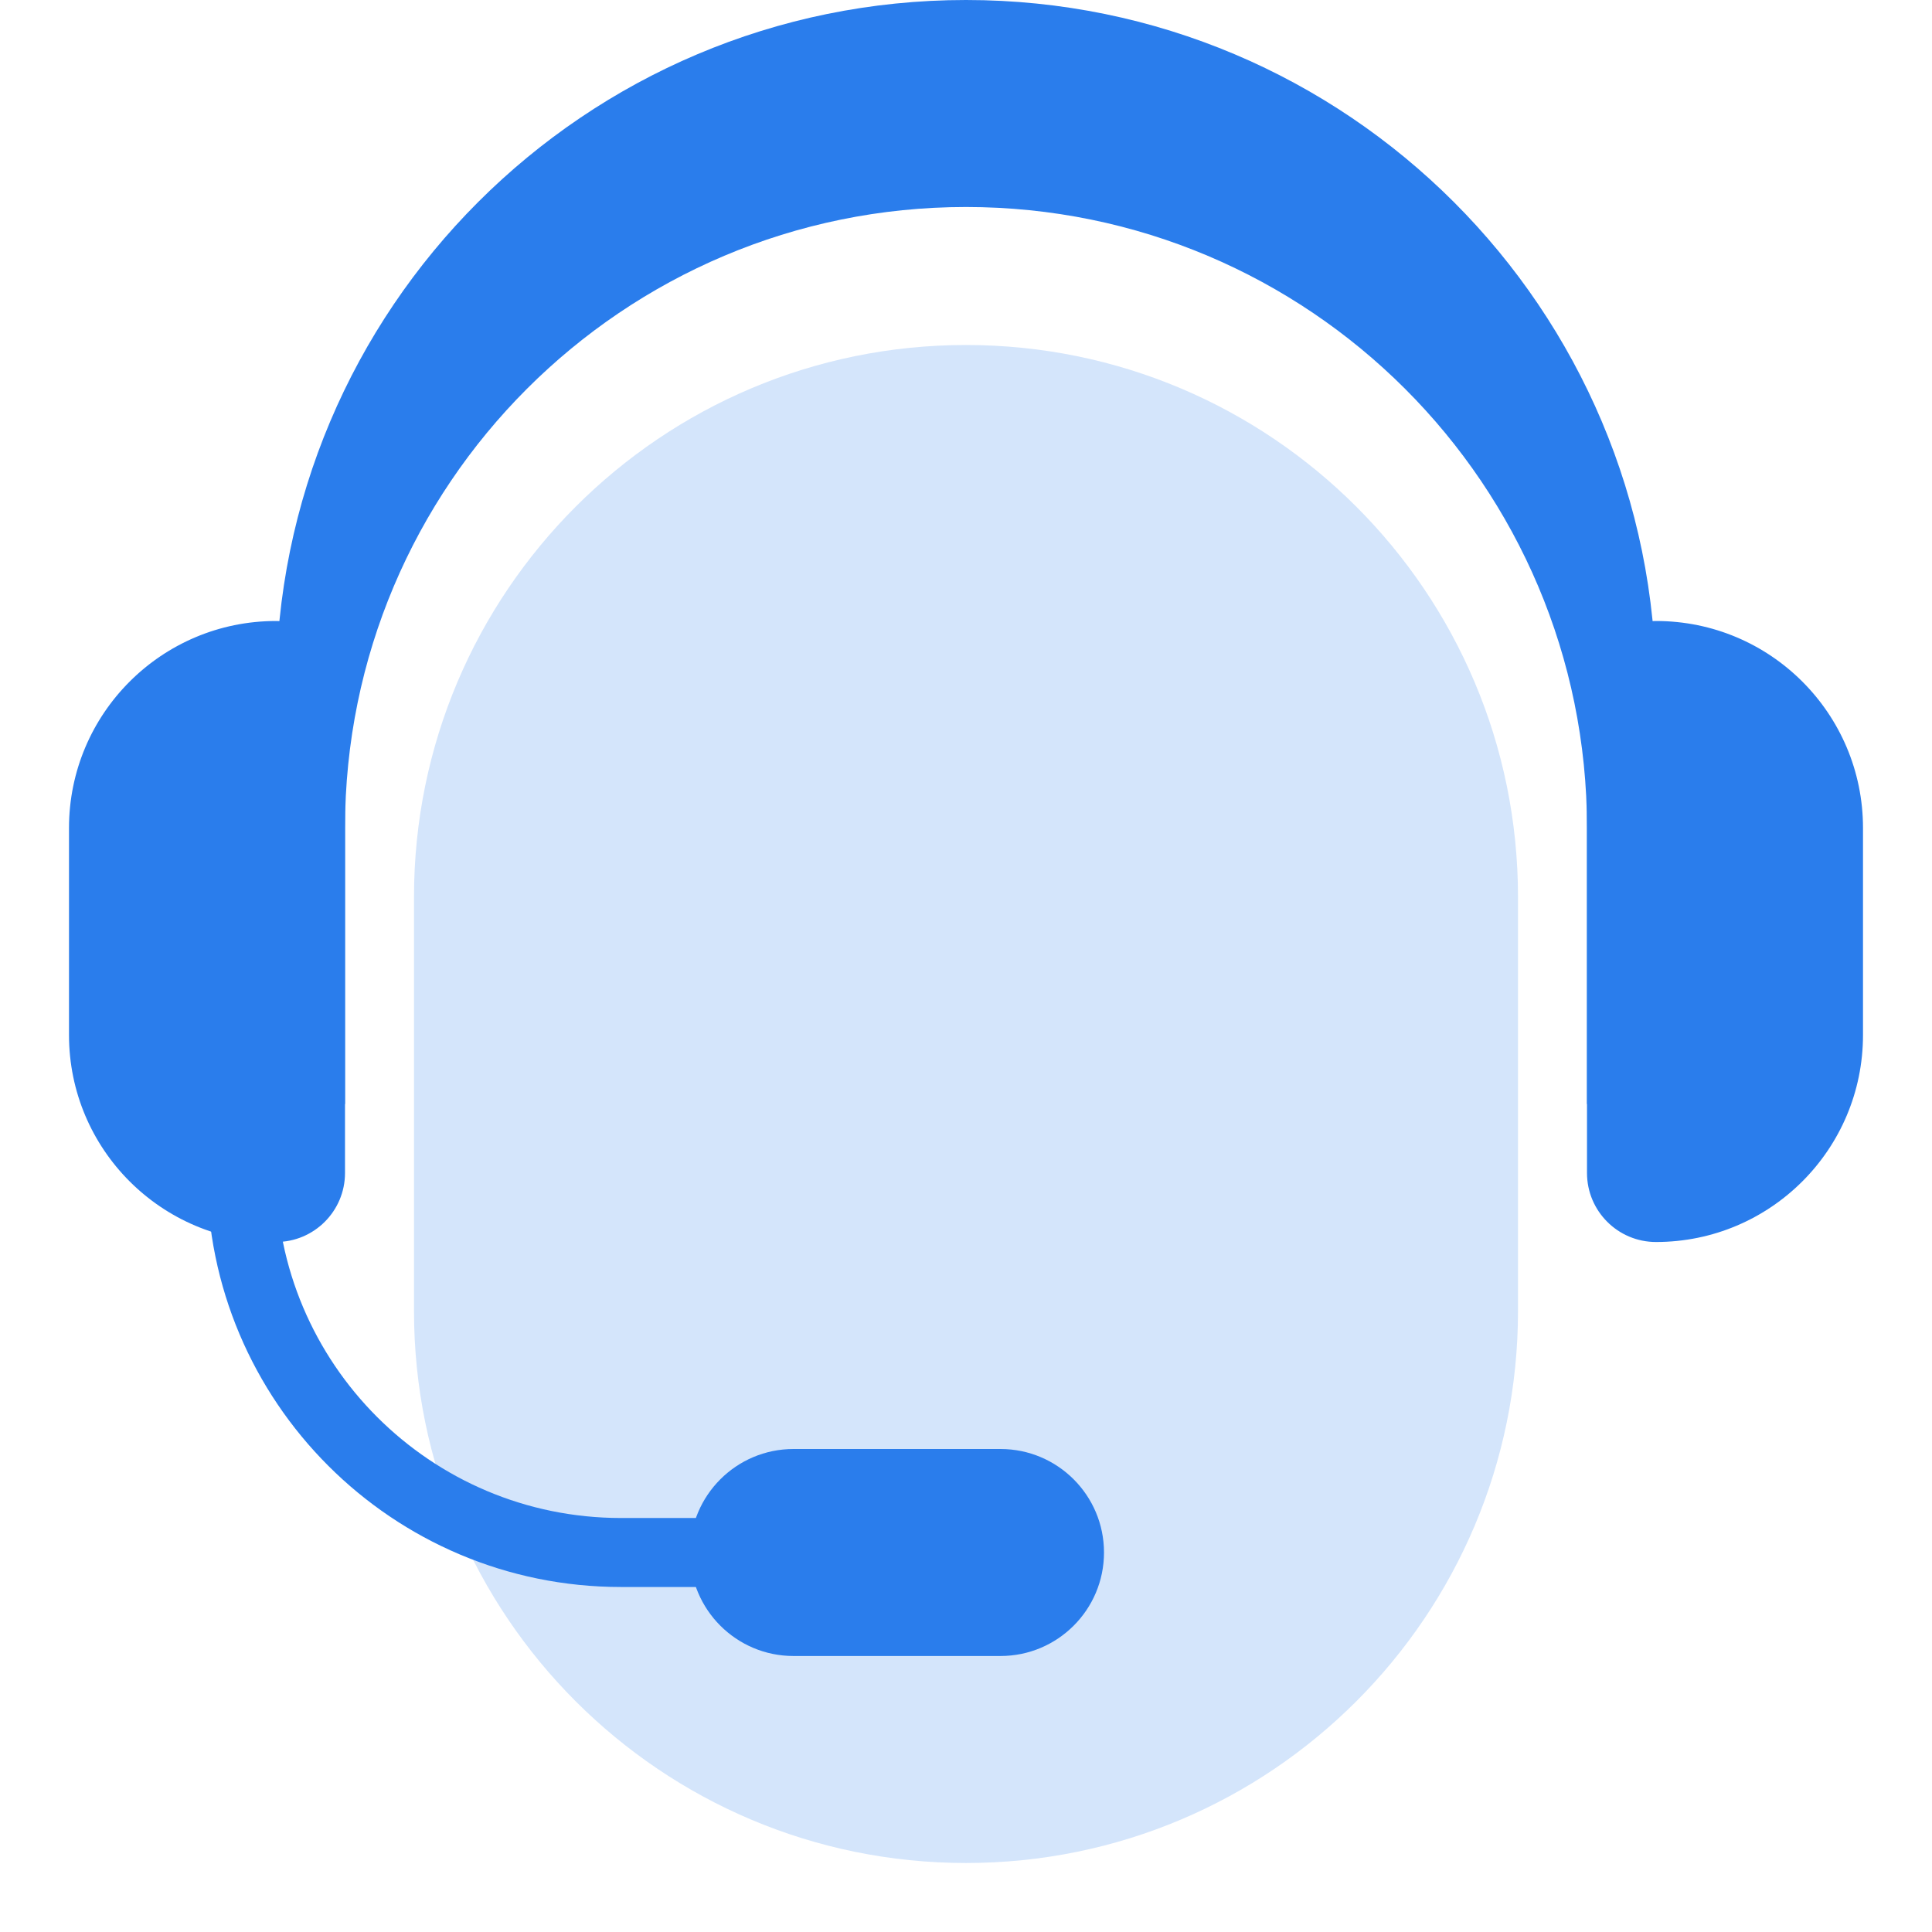 <svg width="28" height="28" viewBox="0 0 28 28" fill="none" xmlns="http://www.w3.org/2000/svg">
<path d="M6 13C6 8.582 9.582 5 14 5V5C18.418 5 22 8.582 22 13V19C22 23.418 18.418 27 14 27V27C9.582 27 6 23.418 6 19V13Z" fill="#D4E5FB"/>
<path d="M1 12C1 10.343 2.343 9 4 9V9C4.552 9 5 9.448 5 10V17C5 17.552 4.552 18 4 18V18C2.343 18 1 16.657 1 15V12Z" fill="#2A7DEC"/>
<path d="M27 12C27 10.343 25.657 9 24 9V9C23.448 9 23 9.448 23 10V17C23 17.552 23.448 18 24 18V18C25.657 18 27 16.657 27 15V12Z" fill="#2A7DEC"/>
<path fill-rule="evenodd" clip-rule="evenodd" d="M14 0C8.477 0 4 4.477 4 10V16H5V12C5 7.029 9.029 3 14 3C18.971 3 23 7.029 23 12V16H24V10C24 4.477 19.523 0 14 0Z" fill="#2A7DEC"/>
<path d="M10 22.5C10 21.672 10.672 21 11.5 21H14.5C15.328 21 16 21.672 16 22.5V22.5C16 23.328 15.328 24 14.5 24H11.5C10.672 24 10 23.328 10 22.5V22.5Z" fill="#2A7DEC"/>
<path fill-rule="evenodd" clip-rule="evenodd" d="M4 17C4 19.761 6.239 22 9 22H12V23H9C5.686 23 3 20.314 3 17H4Z" fill="#2A7DEC"/>
</svg>
